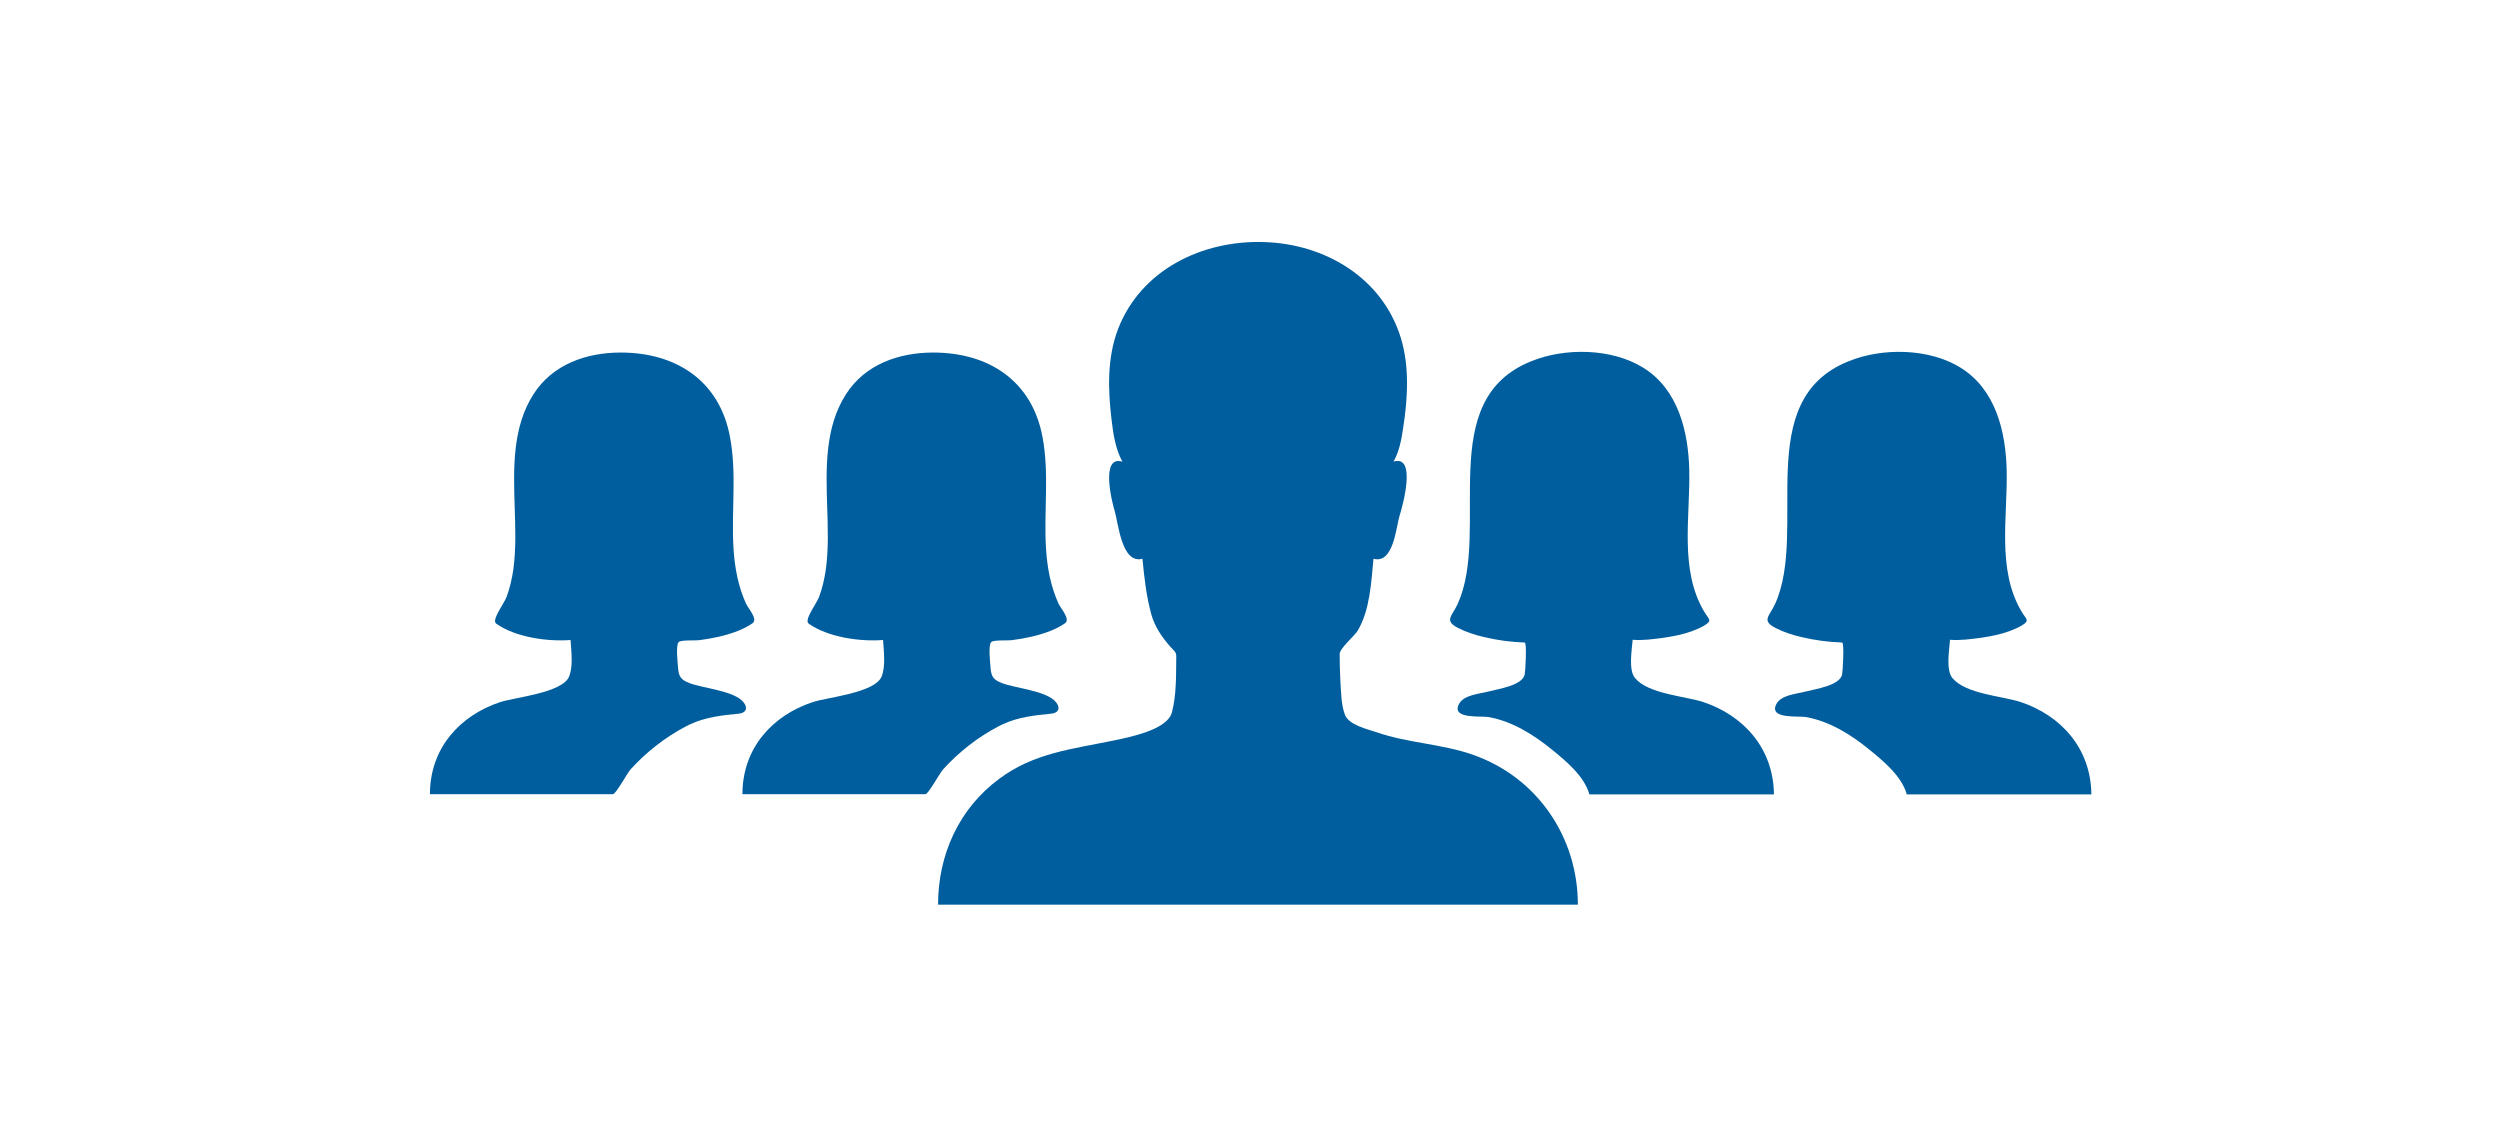 <svg width="157" height="72" viewBox="0 0 157 72" fill="none" xmlns="http://www.w3.org/2000/svg">
<g id="people ">
<path id="Vector" d="M92.47 47.389C90.851 46.826 94.103 47.953 92.47 47.389V47.389Z" fill="#005E9E"/>
<path id="Vector_2" d="M92.47 47.389C90.519 46.709 88.409 46.666 86.458 45.987C85.865 45.785 84.695 45.539 84.449 44.859C84.218 44.195 84.218 43.414 84.174 42.721C84.145 42.171 84.131 41.622 84.131 41.073C84.131 40.712 85.056 39.946 85.258 39.613C86.039 38.312 86.111 36.563 86.255 35.089C87.513 35.436 87.672 33.109 87.889 32.401C88.048 31.91 89.016 28.527 87.513 28.99C87.874 28.354 88.019 27.574 88.12 26.865C88.409 25.015 88.525 22.992 87.961 21.185C86.79 17.427 83.191 15.317 79.39 15.202C75.531 15.072 71.658 16.922 70.213 20.665C69.519 22.486 69.577 24.466 69.808 26.374C69.909 27.241 70.053 28.209 70.487 28.99C69.085 28.571 69.837 31.548 69.996 32.069C70.227 32.806 70.429 35.451 71.745 35.089C71.86 36.26 71.99 37.459 72.308 38.601C72.525 39.367 72.973 40.018 73.493 40.61C73.754 40.899 73.884 40.928 73.869 41.304C73.855 42.431 73.884 43.645 73.594 44.744C73.305 45.842 70.892 46.305 69.923 46.507C67.322 47.042 64.923 47.288 62.755 48.906C60.225 50.771 58.91 53.676 58.91 56.812H99.09C99.09 52.549 96.517 48.791 92.47 47.389Z" fill="#005E9E"/>
<path id="Vector_3" d="M62.711 45.612L62.942 45.496C62.899 45.511 62.855 45.539 62.827 45.554C62.783 45.568 62.754 45.583 62.711 45.612Z" fill="#005E9E"/>
<path id="Vector_4" d="M62.711 45.611C62.22 45.857 61.627 46.161 62.827 45.554L62.943 45.496C63.925 45.033 64.981 44.918 66.035 44.817C66.44 44.773 66.628 44.499 66.325 44.108C65.746 43.371 63.752 43.227 62.914 42.894C62.393 42.692 62.249 42.504 62.206 41.926C62.191 41.666 62.047 40.51 62.249 40.322C62.393 40.177 63.304 40.235 63.506 40.206C64.33 40.105 65.168 39.931 65.949 39.628C66.281 39.498 66.599 39.339 66.888 39.136C67.235 38.876 66.628 38.24 66.469 37.894C65.978 36.81 65.761 35.624 65.689 34.439C65.544 32.112 65.906 29.771 65.472 27.458C64.822 23.917 62.09 22.14 58.607 22.14C56.453 22.14 54.328 22.877 53.129 24.756C51.799 26.823 51.871 29.395 51.944 31.751C51.987 33.095 52.045 34.454 51.857 35.798C51.77 36.376 51.64 36.94 51.438 37.489C51.279 37.908 50.469 38.949 50.788 39.165C51.987 40.018 54.011 40.307 55.456 40.192C55.499 40.9 55.629 41.81 55.369 42.475C54.965 43.516 51.944 43.79 51.033 44.094C48.504 44.932 46.625 46.985 46.625 49.875H58.115C58.303 49.875 59.026 48.531 59.228 48.314C60.211 47.23 61.41 46.291 62.711 45.611Z" fill="#005E9E"/>
<path id="Vector_5" d="M43.086 45.611C42.595 45.857 42.002 46.161 43.202 45.554L43.318 45.496C44.3 45.033 45.355 44.918 46.41 44.817C46.815 44.773 47.003 44.499 46.7 44.108C46.121 43.371 44.127 43.227 43.289 42.894C42.768 42.692 42.624 42.504 42.581 41.926C42.566 41.666 42.422 40.51 42.624 40.322C42.768 40.177 43.679 40.235 43.881 40.206C44.705 40.105 45.543 39.931 46.324 39.628C46.656 39.498 46.974 39.339 47.263 39.136C47.61 38.876 47.003 38.24 46.844 37.894C46.353 36.81 46.136 35.624 46.064 34.439C45.919 32.112 46.281 29.771 45.847 27.458C45.197 23.917 42.465 22.14 38.982 22.14C36.828 22.14 34.703 22.877 33.504 24.756C32.174 26.823 32.246 29.395 32.319 31.751C32.362 33.095 32.42 34.454 32.232 35.798C32.145 36.376 32.015 36.94 31.813 37.489C31.654 37.908 30.845 38.949 31.163 39.165C32.362 40.018 34.386 40.307 35.831 40.192C35.874 40.9 36.004 41.81 35.744 42.475C35.34 43.516 32.319 43.79 31.408 44.094C28.879 44.932 27 46.985 27 49.875H38.49C38.678 49.875 39.401 48.531 39.603 48.314C40.586 47.23 41.785 46.291 43.086 45.611Z" fill="#005E9E"/>
<path id="Vector_6" d="M106.938 44.079C105.767 43.703 103.513 43.587 102.674 42.576C102.255 42.07 102.486 40.784 102.53 40.177C103.166 40.234 103.86 40.133 104.51 40.047C105.103 39.96 105.681 39.844 106.244 39.642C106.504 39.541 106.765 39.439 107.01 39.295C107.574 38.962 107.314 38.905 107.025 38.413C105.449 35.768 106.158 32.415 106.085 29.51C106.028 27.096 105.392 24.452 103.195 23.093C101.215 21.864 98.281 21.821 96.156 22.688C90.028 25.145 93.641 33.268 91.546 37.922C91.184 38.702 90.664 38.977 91.574 39.439C92.08 39.7 92.629 39.873 93.179 40.003C94.017 40.206 94.884 40.321 95.751 40.35C95.896 40.35 95.795 42.171 95.751 42.359C95.592 43.067 94.046 43.27 93.468 43.428C92.875 43.587 91.892 43.631 91.603 44.252C91.17 45.177 93.034 44.946 93.497 45.033C94.985 45.307 96.301 46.131 97.457 47.071C98.324 47.779 99.495 48.733 99.813 49.889H111.404C111.375 46.984 109.482 44.917 106.938 44.079Z" fill="#005E9E"/>
<path id="Vector_7" d="M126.872 44.079C125.701 43.703 123.446 43.587 122.608 42.576C122.189 42.07 122.42 40.784 122.463 40.177C123.099 40.234 123.793 40.133 124.444 40.047C125.036 39.96 125.614 39.844 126.178 39.642C126.438 39.541 126.698 39.439 126.944 39.295C127.508 38.962 127.247 38.905 126.958 38.413C125.383 35.768 126.091 32.415 126.019 29.51C125.961 27.096 125.325 24.452 123.128 23.093C121.148 21.864 118.214 21.821 116.09 22.688C109.962 25.145 113.575 33.268 111.479 37.922C111.118 38.702 110.597 38.977 111.508 39.439C112.014 39.7 112.563 39.873 113.112 40.003C113.951 40.206 114.818 40.321 115.685 40.35C115.829 40.35 115.728 42.171 115.685 42.359C115.526 43.067 113.979 43.27 113.401 43.428C112.809 43.587 111.826 43.631 111.537 44.252C111.103 45.177 112.968 44.946 113.43 45.033C114.919 45.307 116.234 46.131 117.39 47.071C118.258 47.779 119.428 48.733 119.746 49.889H131.338C131.309 46.984 129.415 44.917 126.872 44.079Z" fill="#005E9E"/>
</g>
</svg>

